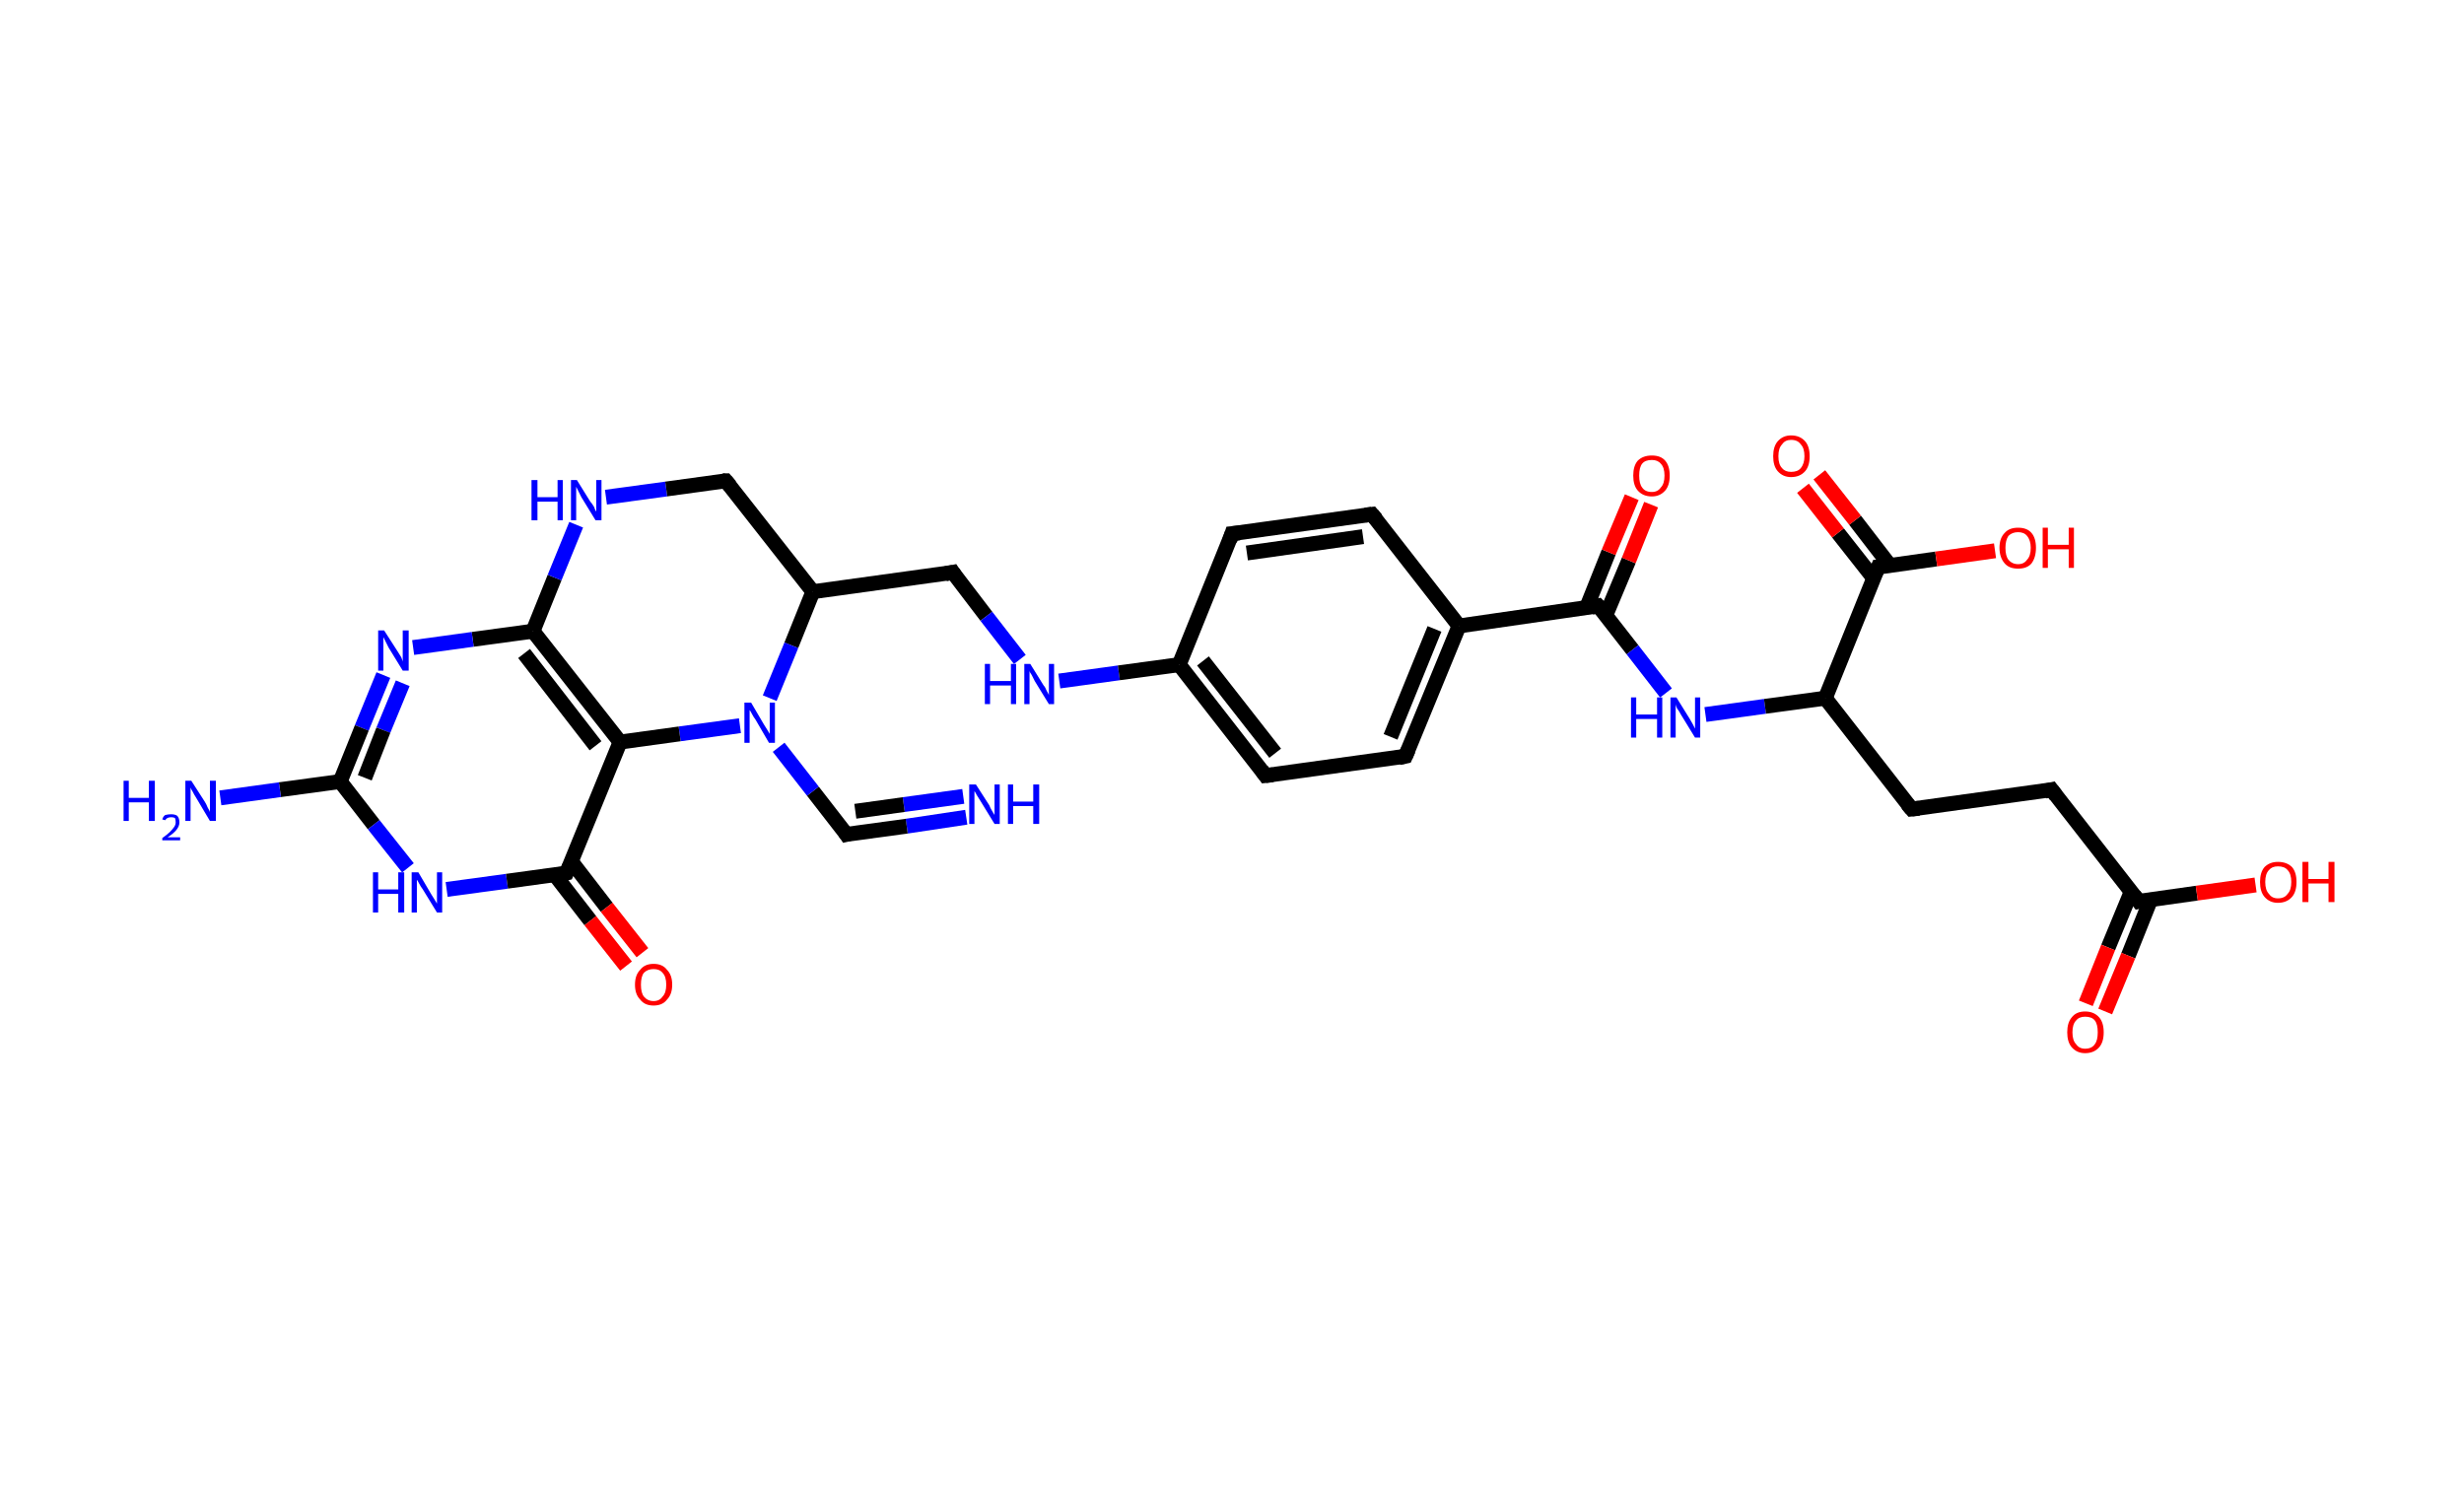 <?xml version='1.0' encoding='ASCII' standalone='yes'?>
<svg xmlns="http://www.w3.org/2000/svg" xmlns:rdkit="http://www.rdkit.org/xml" xmlns:xlink="http://www.w3.org/1999/xlink" version="1.1" baseProfile="full" xml:space="preserve" width="331px" height="200px" viewBox="0 0 331 200">
<!-- END OF HEADER -->
<rect style="opacity:1.0;fill:#FFFFFF;stroke:none" width="331.0" height="200.0" x="0.0" y="0.0"> </rect>
<path class="bond-0 atom-0 atom-1" d="M 129.8,109.8 L 121.8,111.0" style="fill:none;fill-rule:evenodd;stroke:#0000FF;stroke-width:2.0px;stroke-linecap:butt;stroke-linejoin:miter;stroke-opacity:1"/>
<path class="bond-0 atom-0 atom-1" d="M 121.8,111.0 L 113.7,112.1" style="fill:none;fill-rule:evenodd;stroke:#000000;stroke-width:2.0px;stroke-linecap:butt;stroke-linejoin:miter;stroke-opacity:1"/>
<path class="bond-0 atom-0 atom-1" d="M 129.4,107.0 L 121.4,108.1" style="fill:none;fill-rule:evenodd;stroke:#0000FF;stroke-width:2.0px;stroke-linecap:butt;stroke-linejoin:miter;stroke-opacity:1"/>
<path class="bond-0 atom-0 atom-1" d="M 121.4,108.1 L 114.9,109.0" style="fill:none;fill-rule:evenodd;stroke:#000000;stroke-width:2.0px;stroke-linecap:butt;stroke-linejoin:miter;stroke-opacity:1"/>
<path class="bond-1 atom-1 atom-2" d="M 113.7,112.1 L 109.2,106.3" style="fill:none;fill-rule:evenodd;stroke:#000000;stroke-width:2.0px;stroke-linecap:butt;stroke-linejoin:miter;stroke-opacity:1"/>
<path class="bond-1 atom-1 atom-2" d="M 109.2,106.3 L 104.6,100.4" style="fill:none;fill-rule:evenodd;stroke:#0000FF;stroke-width:2.0px;stroke-linecap:butt;stroke-linejoin:miter;stroke-opacity:1"/>
<path class="bond-2 atom-2 atom-3" d="M 99.4,97.5 L 91.3,98.6" style="fill:none;fill-rule:evenodd;stroke:#0000FF;stroke-width:2.0px;stroke-linecap:butt;stroke-linejoin:miter;stroke-opacity:1"/>
<path class="bond-2 atom-2 atom-3" d="M 91.3,98.6 L 83.3,99.7" style="fill:none;fill-rule:evenodd;stroke:#000000;stroke-width:2.0px;stroke-linecap:butt;stroke-linejoin:miter;stroke-opacity:1"/>
<path class="bond-3 atom-3 atom-4" d="M 83.3,99.7 L 71.6,84.8" style="fill:none;fill-rule:evenodd;stroke:#000000;stroke-width:2.0px;stroke-linecap:butt;stroke-linejoin:miter;stroke-opacity:1"/>
<path class="bond-3 atom-3 atom-4" d="M 80.0,100.2 L 70.4,87.8" style="fill:none;fill-rule:evenodd;stroke:#000000;stroke-width:2.0px;stroke-linecap:butt;stroke-linejoin:miter;stroke-opacity:1"/>
<path class="bond-4 atom-4 atom-5" d="M 71.6,84.8 L 63.5,85.9" style="fill:none;fill-rule:evenodd;stroke:#000000;stroke-width:2.0px;stroke-linecap:butt;stroke-linejoin:miter;stroke-opacity:1"/>
<path class="bond-4 atom-4 atom-5" d="M 63.5,85.9 L 55.5,87.0" style="fill:none;fill-rule:evenodd;stroke:#0000FF;stroke-width:2.0px;stroke-linecap:butt;stroke-linejoin:miter;stroke-opacity:1"/>
<path class="bond-5 atom-5 atom-6" d="M 51.5,90.7 L 48.6,97.8" style="fill:none;fill-rule:evenodd;stroke:#0000FF;stroke-width:2.0px;stroke-linecap:butt;stroke-linejoin:miter;stroke-opacity:1"/>
<path class="bond-5 atom-5 atom-6" d="M 48.6,97.8 L 45.7,105.0" style="fill:none;fill-rule:evenodd;stroke:#000000;stroke-width:2.0px;stroke-linecap:butt;stroke-linejoin:miter;stroke-opacity:1"/>
<path class="bond-5 atom-5 atom-6" d="M 54.1,91.8 L 51.5,98.1" style="fill:none;fill-rule:evenodd;stroke:#0000FF;stroke-width:2.0px;stroke-linecap:butt;stroke-linejoin:miter;stroke-opacity:1"/>
<path class="bond-5 atom-5 atom-6" d="M 51.5,98.1 L 49.0,104.5" style="fill:none;fill-rule:evenodd;stroke:#000000;stroke-width:2.0px;stroke-linecap:butt;stroke-linejoin:miter;stroke-opacity:1"/>
<path class="bond-6 atom-6 atom-7" d="M 45.7,105.0 L 37.6,106.1" style="fill:none;fill-rule:evenodd;stroke:#000000;stroke-width:2.0px;stroke-linecap:butt;stroke-linejoin:miter;stroke-opacity:1"/>
<path class="bond-6 atom-6 atom-7" d="M 37.6,106.1 L 29.6,107.2" style="fill:none;fill-rule:evenodd;stroke:#0000FF;stroke-width:2.0px;stroke-linecap:butt;stroke-linejoin:miter;stroke-opacity:1"/>
<path class="bond-7 atom-6 atom-8" d="M 45.7,105.0 L 50.2,110.8" style="fill:none;fill-rule:evenodd;stroke:#000000;stroke-width:2.0px;stroke-linecap:butt;stroke-linejoin:miter;stroke-opacity:1"/>
<path class="bond-7 atom-6 atom-8" d="M 50.2,110.8 L 54.8,116.6" style="fill:none;fill-rule:evenodd;stroke:#0000FF;stroke-width:2.0px;stroke-linecap:butt;stroke-linejoin:miter;stroke-opacity:1"/>
<path class="bond-8 atom-8 atom-9" d="M 60.0,119.5 L 68.1,118.4" style="fill:none;fill-rule:evenodd;stroke:#0000FF;stroke-width:2.0px;stroke-linecap:butt;stroke-linejoin:miter;stroke-opacity:1"/>
<path class="bond-8 atom-8 atom-9" d="M 68.1,118.4 L 76.1,117.3" style="fill:none;fill-rule:evenodd;stroke:#000000;stroke-width:2.0px;stroke-linecap:butt;stroke-linejoin:miter;stroke-opacity:1"/>
<path class="bond-9 atom-9 atom-10" d="M 74.5,117.5 L 79.3,123.7" style="fill:none;fill-rule:evenodd;stroke:#000000;stroke-width:2.0px;stroke-linecap:butt;stroke-linejoin:miter;stroke-opacity:1"/>
<path class="bond-9 atom-9 atom-10" d="M 79.3,123.7 L 84.1,129.8" style="fill:none;fill-rule:evenodd;stroke:#FF0000;stroke-width:2.0px;stroke-linecap:butt;stroke-linejoin:miter;stroke-opacity:1"/>
<path class="bond-9 atom-9 atom-10" d="M 76.8,115.8 L 81.5,121.9" style="fill:none;fill-rule:evenodd;stroke:#000000;stroke-width:2.0px;stroke-linecap:butt;stroke-linejoin:miter;stroke-opacity:1"/>
<path class="bond-9 atom-9 atom-10" d="M 81.5,121.9 L 86.3,128.0" style="fill:none;fill-rule:evenodd;stroke:#FF0000;stroke-width:2.0px;stroke-linecap:butt;stroke-linejoin:miter;stroke-opacity:1"/>
<path class="bond-10 atom-4 atom-11" d="M 71.6,84.8 L 74.5,77.6" style="fill:none;fill-rule:evenodd;stroke:#000000;stroke-width:2.0px;stroke-linecap:butt;stroke-linejoin:miter;stroke-opacity:1"/>
<path class="bond-10 atom-4 atom-11" d="M 74.5,77.6 L 77.4,70.5" style="fill:none;fill-rule:evenodd;stroke:#0000FF;stroke-width:2.0px;stroke-linecap:butt;stroke-linejoin:miter;stroke-opacity:1"/>
<path class="bond-11 atom-11 atom-12" d="M 81.4,66.8 L 89.5,65.7" style="fill:none;fill-rule:evenodd;stroke:#0000FF;stroke-width:2.0px;stroke-linecap:butt;stroke-linejoin:miter;stroke-opacity:1"/>
<path class="bond-11 atom-11 atom-12" d="M 89.5,65.7 L 97.5,64.6" style="fill:none;fill-rule:evenodd;stroke:#000000;stroke-width:2.0px;stroke-linecap:butt;stroke-linejoin:miter;stroke-opacity:1"/>
<path class="bond-12 atom-12 atom-13" d="M 97.5,64.6 L 109.2,79.5" style="fill:none;fill-rule:evenodd;stroke:#000000;stroke-width:2.0px;stroke-linecap:butt;stroke-linejoin:miter;stroke-opacity:1"/>
<path class="bond-13 atom-13 atom-14" d="M 109.2,79.5 L 128.0,76.9" style="fill:none;fill-rule:evenodd;stroke:#000000;stroke-width:2.0px;stroke-linecap:butt;stroke-linejoin:miter;stroke-opacity:1"/>
<path class="bond-14 atom-14 atom-15" d="M 128.0,76.9 L 132.5,82.8" style="fill:none;fill-rule:evenodd;stroke:#000000;stroke-width:2.0px;stroke-linecap:butt;stroke-linejoin:miter;stroke-opacity:1"/>
<path class="bond-14 atom-14 atom-15" d="M 132.5,82.8 L 137.0,88.6" style="fill:none;fill-rule:evenodd;stroke:#0000FF;stroke-width:2.0px;stroke-linecap:butt;stroke-linejoin:miter;stroke-opacity:1"/>
<path class="bond-15 atom-15 atom-16" d="M 142.3,91.5 L 150.3,90.4" style="fill:none;fill-rule:evenodd;stroke:#0000FF;stroke-width:2.0px;stroke-linecap:butt;stroke-linejoin:miter;stroke-opacity:1"/>
<path class="bond-15 atom-15 atom-16" d="M 150.3,90.4 L 158.4,89.3" style="fill:none;fill-rule:evenodd;stroke:#000000;stroke-width:2.0px;stroke-linecap:butt;stroke-linejoin:miter;stroke-opacity:1"/>
<path class="bond-16 atom-16 atom-17" d="M 158.4,89.3 L 170.0,104.2" style="fill:none;fill-rule:evenodd;stroke:#000000;stroke-width:2.0px;stroke-linecap:butt;stroke-linejoin:miter;stroke-opacity:1"/>
<path class="bond-16 atom-16 atom-17" d="M 161.6,88.8 L 171.3,101.2" style="fill:none;fill-rule:evenodd;stroke:#000000;stroke-width:2.0px;stroke-linecap:butt;stroke-linejoin:miter;stroke-opacity:1"/>
<path class="bond-17 atom-17 atom-18" d="M 170.0,104.2 L 188.8,101.6" style="fill:none;fill-rule:evenodd;stroke:#000000;stroke-width:2.0px;stroke-linecap:butt;stroke-linejoin:miter;stroke-opacity:1"/>
<path class="bond-18 atom-18 atom-19" d="M 188.8,101.6 L 196.0,84.1" style="fill:none;fill-rule:evenodd;stroke:#000000;stroke-width:2.0px;stroke-linecap:butt;stroke-linejoin:miter;stroke-opacity:1"/>
<path class="bond-18 atom-18 atom-19" d="M 186.8,99.0 L 192.7,84.5" style="fill:none;fill-rule:evenodd;stroke:#000000;stroke-width:2.0px;stroke-linecap:butt;stroke-linejoin:miter;stroke-opacity:1"/>
<path class="bond-19 atom-19 atom-20" d="M 196.0,84.1 L 214.7,81.4" style="fill:none;fill-rule:evenodd;stroke:#000000;stroke-width:2.0px;stroke-linecap:butt;stroke-linejoin:miter;stroke-opacity:1"/>
<path class="bond-20 atom-20 atom-21" d="M 215.7,82.7 L 218.8,75.3" style="fill:none;fill-rule:evenodd;stroke:#000000;stroke-width:2.0px;stroke-linecap:butt;stroke-linejoin:miter;stroke-opacity:1"/>
<path class="bond-20 atom-20 atom-21" d="M 218.8,75.3 L 221.8,67.8" style="fill:none;fill-rule:evenodd;stroke:#FF0000;stroke-width:2.0px;stroke-linecap:butt;stroke-linejoin:miter;stroke-opacity:1"/>
<path class="bond-20 atom-20 atom-21" d="M 213.1,81.7 L 216.1,74.2" style="fill:none;fill-rule:evenodd;stroke:#000000;stroke-width:2.0px;stroke-linecap:butt;stroke-linejoin:miter;stroke-opacity:1"/>
<path class="bond-20 atom-20 atom-21" d="M 216.1,74.2 L 219.2,66.8" style="fill:none;fill-rule:evenodd;stroke:#FF0000;stroke-width:2.0px;stroke-linecap:butt;stroke-linejoin:miter;stroke-opacity:1"/>
<path class="bond-21 atom-20 atom-22" d="M 214.7,81.4 L 219.3,87.3" style="fill:none;fill-rule:evenodd;stroke:#000000;stroke-width:2.0px;stroke-linecap:butt;stroke-linejoin:miter;stroke-opacity:1"/>
<path class="bond-21 atom-20 atom-22" d="M 219.3,87.3 L 223.8,93.1" style="fill:none;fill-rule:evenodd;stroke:#0000FF;stroke-width:2.0px;stroke-linecap:butt;stroke-linejoin:miter;stroke-opacity:1"/>
<path class="bond-22 atom-22 atom-23" d="M 229.1,96.0 L 237.1,94.9" style="fill:none;fill-rule:evenodd;stroke:#0000FF;stroke-width:2.0px;stroke-linecap:butt;stroke-linejoin:miter;stroke-opacity:1"/>
<path class="bond-22 atom-22 atom-23" d="M 237.1,94.9 L 245.2,93.8" style="fill:none;fill-rule:evenodd;stroke:#000000;stroke-width:2.0px;stroke-linecap:butt;stroke-linejoin:miter;stroke-opacity:1"/>
<path class="bond-23 atom-23 atom-24" d="M 245.2,93.8 L 256.8,108.7" style="fill:none;fill-rule:evenodd;stroke:#000000;stroke-width:2.0px;stroke-linecap:butt;stroke-linejoin:miter;stroke-opacity:1"/>
<path class="bond-24 atom-24 atom-25" d="M 256.8,108.7 L 275.6,106.1" style="fill:none;fill-rule:evenodd;stroke:#000000;stroke-width:2.0px;stroke-linecap:butt;stroke-linejoin:miter;stroke-opacity:1"/>
<path class="bond-25 atom-25 atom-26" d="M 275.6,106.1 L 287.3,121.1" style="fill:none;fill-rule:evenodd;stroke:#000000;stroke-width:2.0px;stroke-linecap:butt;stroke-linejoin:miter;stroke-opacity:1"/>
<path class="bond-26 atom-26 atom-27" d="M 286.3,119.8 L 283.2,127.3" style="fill:none;fill-rule:evenodd;stroke:#000000;stroke-width:2.0px;stroke-linecap:butt;stroke-linejoin:miter;stroke-opacity:1"/>
<path class="bond-26 atom-26 atom-27" d="M 283.2,127.3 L 280.2,134.8" style="fill:none;fill-rule:evenodd;stroke:#FF0000;stroke-width:2.0px;stroke-linecap:butt;stroke-linejoin:miter;stroke-opacity:1"/>
<path class="bond-26 atom-26 atom-27" d="M 288.9,120.9 L 285.9,128.4" style="fill:none;fill-rule:evenodd;stroke:#000000;stroke-width:2.0px;stroke-linecap:butt;stroke-linejoin:miter;stroke-opacity:1"/>
<path class="bond-26 atom-26 atom-27" d="M 285.9,128.4 L 282.8,135.9" style="fill:none;fill-rule:evenodd;stroke:#FF0000;stroke-width:2.0px;stroke-linecap:butt;stroke-linejoin:miter;stroke-opacity:1"/>
<path class="bond-27 atom-26 atom-28" d="M 287.3,121.1 L 295.1,120.0" style="fill:none;fill-rule:evenodd;stroke:#000000;stroke-width:2.0px;stroke-linecap:butt;stroke-linejoin:miter;stroke-opacity:1"/>
<path class="bond-27 atom-26 atom-28" d="M 295.1,120.0 L 303.0,118.9" style="fill:none;fill-rule:evenodd;stroke:#FF0000;stroke-width:2.0px;stroke-linecap:butt;stroke-linejoin:miter;stroke-opacity:1"/>
<path class="bond-28 atom-23 atom-29" d="M 245.2,93.8 L 252.3,76.2" style="fill:none;fill-rule:evenodd;stroke:#000000;stroke-width:2.0px;stroke-linecap:butt;stroke-linejoin:miter;stroke-opacity:1"/>
<path class="bond-29 atom-29 atom-30" d="M 253.9,76.0 L 249.2,69.9" style="fill:none;fill-rule:evenodd;stroke:#000000;stroke-width:2.0px;stroke-linecap:butt;stroke-linejoin:miter;stroke-opacity:1"/>
<path class="bond-29 atom-29 atom-30" d="M 249.2,69.9 L 244.4,63.8" style="fill:none;fill-rule:evenodd;stroke:#FF0000;stroke-width:2.0px;stroke-linecap:butt;stroke-linejoin:miter;stroke-opacity:1"/>
<path class="bond-29 atom-29 atom-30" d="M 251.7,77.7 L 246.9,71.6" style="fill:none;fill-rule:evenodd;stroke:#000000;stroke-width:2.0px;stroke-linecap:butt;stroke-linejoin:miter;stroke-opacity:1"/>
<path class="bond-29 atom-29 atom-30" d="M 246.9,71.6 L 242.2,65.6" style="fill:none;fill-rule:evenodd;stroke:#FF0000;stroke-width:2.0px;stroke-linecap:butt;stroke-linejoin:miter;stroke-opacity:1"/>
<path class="bond-30 atom-29 atom-31" d="M 252.3,76.2 L 260.1,75.1" style="fill:none;fill-rule:evenodd;stroke:#000000;stroke-width:2.0px;stroke-linecap:butt;stroke-linejoin:miter;stroke-opacity:1"/>
<path class="bond-30 atom-29 atom-31" d="M 260.1,75.1 L 268.0,74.0" style="fill:none;fill-rule:evenodd;stroke:#FF0000;stroke-width:2.0px;stroke-linecap:butt;stroke-linejoin:miter;stroke-opacity:1"/>
<path class="bond-31 atom-19 atom-32" d="M 196.0,84.1 L 184.3,69.1" style="fill:none;fill-rule:evenodd;stroke:#000000;stroke-width:2.0px;stroke-linecap:butt;stroke-linejoin:miter;stroke-opacity:1"/>
<path class="bond-32 atom-32 atom-33" d="M 184.3,69.1 L 165.5,71.7" style="fill:none;fill-rule:evenodd;stroke:#000000;stroke-width:2.0px;stroke-linecap:butt;stroke-linejoin:miter;stroke-opacity:1"/>
<path class="bond-32 atom-32 atom-33" d="M 183.1,72.1 L 167.5,74.3" style="fill:none;fill-rule:evenodd;stroke:#000000;stroke-width:2.0px;stroke-linecap:butt;stroke-linejoin:miter;stroke-opacity:1"/>
<path class="bond-33 atom-13 atom-2" d="M 109.2,79.5 L 106.3,86.7" style="fill:none;fill-rule:evenodd;stroke:#000000;stroke-width:2.0px;stroke-linecap:butt;stroke-linejoin:miter;stroke-opacity:1"/>
<path class="bond-33 atom-13 atom-2" d="M 106.3,86.7 L 103.4,93.8" style="fill:none;fill-rule:evenodd;stroke:#0000FF;stroke-width:2.0px;stroke-linecap:butt;stroke-linejoin:miter;stroke-opacity:1"/>
<path class="bond-34 atom-33 atom-16" d="M 165.5,71.7 L 158.4,89.3" style="fill:none;fill-rule:evenodd;stroke:#000000;stroke-width:2.0px;stroke-linecap:butt;stroke-linejoin:miter;stroke-opacity:1"/>
<path class="bond-35 atom-9 atom-3" d="M 76.1,117.3 L 83.3,99.7" style="fill:none;fill-rule:evenodd;stroke:#000000;stroke-width:2.0px;stroke-linecap:butt;stroke-linejoin:miter;stroke-opacity:1"/>
<path d="M 114.1,112.0 L 113.7,112.1 L 113.5,111.8" style="fill:none;stroke:#000000;stroke-width:2.0px;stroke-linecap:butt;stroke-linejoin:miter;stroke-opacity:1;"/>
<path d="M 75.7,117.4 L 76.1,117.3 L 76.5,116.4" style="fill:none;stroke:#000000;stroke-width:2.0px;stroke-linecap:butt;stroke-linejoin:miter;stroke-opacity:1;"/>
<path d="M 97.1,64.6 L 97.5,64.6 L 98.1,65.3" style="fill:none;stroke:#000000;stroke-width:2.0px;stroke-linecap:butt;stroke-linejoin:miter;stroke-opacity:1;"/>
<path d="M 127.0,77.1 L 128.0,76.9 L 128.2,77.2" style="fill:none;stroke:#000000;stroke-width:2.0px;stroke-linecap:butt;stroke-linejoin:miter;stroke-opacity:1;"/>
<path d="M 169.5,103.5 L 170.0,104.2 L 171.0,104.1" style="fill:none;stroke:#000000;stroke-width:2.0px;stroke-linecap:butt;stroke-linejoin:miter;stroke-opacity:1;"/>
<path d="M 187.9,101.8 L 188.8,101.6 L 189.2,100.7" style="fill:none;stroke:#000000;stroke-width:2.0px;stroke-linecap:butt;stroke-linejoin:miter;stroke-opacity:1;"/>
<path d="M 213.8,81.6 L 214.7,81.4 L 215.0,81.7" style="fill:none;stroke:#000000;stroke-width:2.0px;stroke-linecap:butt;stroke-linejoin:miter;stroke-opacity:1;"/>
<path d="M 256.2,108.0 L 256.8,108.7 L 257.8,108.6" style="fill:none;stroke:#000000;stroke-width:2.0px;stroke-linecap:butt;stroke-linejoin:miter;stroke-opacity:1;"/>
<path d="M 274.7,106.3 L 275.6,106.1 L 276.2,106.9" style="fill:none;stroke:#000000;stroke-width:2.0px;stroke-linecap:butt;stroke-linejoin:miter;stroke-opacity:1;"/>
<path d="M 286.7,120.3 L 287.3,121.1 L 287.7,121.0" style="fill:none;stroke:#000000;stroke-width:2.0px;stroke-linecap:butt;stroke-linejoin:miter;stroke-opacity:1;"/>
<path d="M 251.9,77.1 L 252.3,76.2 L 252.7,76.2" style="fill:none;stroke:#000000;stroke-width:2.0px;stroke-linecap:butt;stroke-linejoin:miter;stroke-opacity:1;"/>
<path d="M 184.9,69.8 L 184.3,69.1 L 183.4,69.2" style="fill:none;stroke:#000000;stroke-width:2.0px;stroke-linecap:butt;stroke-linejoin:miter;stroke-opacity:1;"/>
<path d="M 166.5,71.6 L 165.5,71.7 L 165.2,72.6" style="fill:none;stroke:#000000;stroke-width:2.0px;stroke-linecap:butt;stroke-linejoin:miter;stroke-opacity:1;"/>
<path class="atom-0" d="M 131.1 105.4 L 132.9 108.2 Q 133.0 108.5, 133.3 109.0 Q 133.6 109.5, 133.6 109.5 L 133.6 105.4 L 134.3 105.4 L 134.3 110.7 L 133.6 110.7 L 131.7 107.6 Q 131.5 107.3, 131.2 106.8 Q 131.0 106.4, 130.9 106.3 L 130.9 110.7 L 130.2 110.7 L 130.2 105.4 L 131.1 105.4 " fill="#0000FF"/>
<path class="atom-0" d="M 135.4 105.4 L 136.1 105.4 L 136.1 107.7 L 138.8 107.7 L 138.8 105.4 L 139.6 105.4 L 139.6 110.7 L 138.8 110.7 L 138.8 108.3 L 136.1 108.3 L 136.1 110.7 L 135.4 110.7 L 135.4 105.4 " fill="#0000FF"/>
<path class="atom-2" d="M 100.9 94.4 L 102.6 97.3 Q 102.8 97.6, 103.1 98.1 Q 103.4 98.6, 103.4 98.6 L 103.4 94.4 L 104.1 94.4 L 104.1 99.8 L 103.3 99.8 L 101.5 96.7 Q 101.2 96.3, 101.0 95.9 Q 100.8 95.5, 100.7 95.4 L 100.7 99.8 L 100.0 99.8 L 100.0 94.4 L 100.9 94.4 " fill="#0000FF"/>
<path class="atom-5" d="M 51.6 84.7 L 53.4 87.5 Q 53.6 87.8, 53.9 88.3 Q 54.1 88.8, 54.1 88.9 L 54.1 84.7 L 54.9 84.7 L 54.9 90.1 L 54.1 90.1 L 52.2 87.0 Q 52.0 86.6, 51.8 86.2 Q 51.6 85.8, 51.5 85.6 L 51.5 90.1 L 50.8 90.1 L 50.8 84.7 L 51.6 84.7 " fill="#0000FF"/>
<path class="atom-7" d="M 16.6 104.9 L 17.3 104.9 L 17.3 107.2 L 20.0 107.2 L 20.0 104.9 L 20.8 104.9 L 20.8 110.3 L 20.0 110.3 L 20.0 107.8 L 17.3 107.8 L 17.3 110.3 L 16.6 110.3 L 16.6 104.9 " fill="#0000FF"/>
<path class="atom-7" d="M 21.8 110.1 Q 21.9 109.7, 22.2 109.5 Q 22.6 109.4, 23.0 109.4 Q 23.5 109.4, 23.8 109.6 Q 24.1 109.9, 24.1 110.5 Q 24.1 111.0, 23.7 111.5 Q 23.3 112.0, 22.5 112.5 L 24.2 112.5 L 24.2 112.9 L 21.8 112.9 L 21.8 112.6 Q 22.5 112.1, 22.8 111.8 Q 23.2 111.4, 23.4 111.1 Q 23.6 110.8, 23.6 110.5 Q 23.6 110.1, 23.5 109.9 Q 23.3 109.8, 23.0 109.8 Q 22.7 109.8, 22.5 109.9 Q 22.3 110.0, 22.2 110.2 L 21.8 110.1 " fill="#0000FF"/>
<path class="atom-7" d="M 25.7 104.9 L 27.5 107.7 Q 27.7 108.0, 27.9 108.5 Q 28.2 109.0, 28.2 109.1 L 28.2 104.9 L 29.0 104.9 L 29.0 110.3 L 28.2 110.3 L 26.3 107.1 Q 26.1 106.8, 25.9 106.4 Q 25.6 105.9, 25.6 105.8 L 25.6 110.3 L 24.9 110.3 L 24.9 104.9 L 25.7 104.9 " fill="#0000FF"/>
<path class="atom-8" d="M 50.1 117.2 L 50.8 117.2 L 50.8 119.5 L 53.5 119.5 L 53.5 117.2 L 54.3 117.2 L 54.3 122.6 L 53.5 122.6 L 53.5 120.1 L 50.8 120.1 L 50.8 122.6 L 50.1 122.6 L 50.1 117.2 " fill="#0000FF"/>
<path class="atom-8" d="M 56.2 117.2 L 57.9 120.1 Q 58.1 120.4, 58.4 120.9 Q 58.7 121.4, 58.7 121.4 L 58.7 117.2 L 59.4 117.2 L 59.4 122.6 L 58.7 122.6 L 56.8 119.5 Q 56.5 119.1, 56.3 118.7 Q 56.1 118.3, 56.0 118.2 L 56.0 122.6 L 55.3 122.6 L 55.3 117.2 L 56.2 117.2 " fill="#0000FF"/>
<path class="atom-10" d="M 85.3 132.3 Q 85.3 131.0, 86.0 130.3 Q 86.6 129.5, 87.8 129.5 Q 89.0 129.5, 89.6 130.3 Q 90.3 131.0, 90.3 132.3 Q 90.3 133.6, 89.6 134.3 Q 89.0 135.1, 87.8 135.1 Q 86.6 135.1, 86.0 134.3 Q 85.3 133.6, 85.3 132.3 M 87.8 134.5 Q 88.6 134.5, 89.0 133.9 Q 89.5 133.4, 89.5 132.3 Q 89.5 131.2, 89.0 130.7 Q 88.6 130.2, 87.8 130.2 Q 87.0 130.2, 86.5 130.7 Q 86.1 131.2, 86.1 132.3 Q 86.1 133.4, 86.5 133.9 Q 87.0 134.5, 87.8 134.5 " fill="#FF0000"/>
<path class="atom-11" d="M 71.4 64.5 L 72.2 64.5 L 72.2 66.8 L 74.9 66.8 L 74.9 64.5 L 75.6 64.5 L 75.6 69.9 L 74.9 69.9 L 74.9 67.4 L 72.2 67.4 L 72.2 69.9 L 71.4 69.9 L 71.4 64.5 " fill="#0000FF"/>
<path class="atom-11" d="M 77.5 64.5 L 79.3 67.4 Q 79.5 67.6, 79.8 68.1 Q 80.0 68.7, 80.1 68.7 L 80.1 64.5 L 80.8 64.5 L 80.8 69.9 L 80.0 69.9 L 78.1 66.8 Q 77.9 66.4, 77.7 66.0 Q 77.5 65.6, 77.4 65.4 L 77.4 69.9 L 76.7 69.9 L 76.7 64.5 L 77.5 64.5 " fill="#0000FF"/>
<path class="atom-15" d="M 132.3 89.2 L 133.0 89.2 L 133.0 91.5 L 135.8 91.5 L 135.8 89.2 L 136.5 89.2 L 136.5 94.6 L 135.8 94.6 L 135.8 92.1 L 133.0 92.1 L 133.0 94.6 L 132.3 94.6 L 132.3 89.2 " fill="#0000FF"/>
<path class="atom-15" d="M 138.4 89.2 L 140.2 92.1 Q 140.4 92.3, 140.6 92.8 Q 140.9 93.3, 140.9 93.4 L 140.9 89.2 L 141.6 89.2 L 141.6 94.6 L 140.9 94.6 L 139.0 91.5 Q 138.8 91.1, 138.6 90.7 Q 138.3 90.3, 138.3 90.1 L 138.3 94.6 L 137.6 94.6 L 137.6 89.2 L 138.4 89.2 " fill="#0000FF"/>
<path class="atom-21" d="M 219.4 63.9 Q 219.4 62.6, 220.0 61.9 Q 220.7 61.2, 221.9 61.2 Q 223.1 61.2, 223.7 61.9 Q 224.3 62.6, 224.3 63.9 Q 224.3 65.2, 223.7 65.9 Q 223.0 66.7, 221.9 66.7 Q 220.7 66.7, 220.0 65.9 Q 219.4 65.2, 219.4 63.9 M 221.9 66.1 Q 222.7 66.1, 223.1 65.5 Q 223.6 65.0, 223.6 63.9 Q 223.6 62.8, 223.1 62.3 Q 222.7 61.8, 221.9 61.8 Q 221.0 61.8, 220.6 62.3 Q 220.2 62.8, 220.2 63.9 Q 220.2 65.0, 220.6 65.5 Q 221.0 66.1, 221.9 66.1 " fill="#FF0000"/>
<path class="atom-22" d="M 219.1 93.7 L 219.8 93.7 L 219.8 96.0 L 222.6 96.0 L 222.6 93.7 L 223.3 93.7 L 223.3 99.1 L 222.6 99.1 L 222.6 96.6 L 219.8 96.6 L 219.8 99.1 L 219.1 99.1 L 219.1 93.7 " fill="#0000FF"/>
<path class="atom-22" d="M 225.2 93.7 L 227.0 96.6 Q 227.1 96.8, 227.4 97.3 Q 227.7 97.9, 227.7 97.9 L 227.7 93.7 L 228.4 93.7 L 228.4 99.1 L 227.7 99.1 L 225.8 96.0 Q 225.6 95.6, 225.3 95.2 Q 225.1 94.8, 225.1 94.6 L 225.1 99.1 L 224.4 99.1 L 224.4 93.7 L 225.2 93.7 " fill="#0000FF"/>
<path class="atom-27" d="M 277.7 138.7 Q 277.7 137.4, 278.3 136.7 Q 278.9 135.9, 280.1 135.9 Q 281.3 135.9, 282.0 136.7 Q 282.6 137.4, 282.6 138.7 Q 282.6 140.0, 282.0 140.7 Q 281.3 141.5, 280.1 141.5 Q 279.0 141.5, 278.3 140.7 Q 277.7 140.0, 277.7 138.7 M 280.1 140.9 Q 281.0 140.9, 281.4 140.3 Q 281.8 139.8, 281.8 138.7 Q 281.8 137.6, 281.4 137.1 Q 281.0 136.6, 280.1 136.6 Q 279.3 136.6, 278.9 137.1 Q 278.4 137.6, 278.4 138.7 Q 278.4 139.8, 278.9 140.3 Q 279.3 140.9, 280.1 140.9 " fill="#FF0000"/>
<path class="atom-28" d="M 303.6 118.5 Q 303.6 117.2, 304.2 116.5 Q 304.9 115.8, 306.0 115.8 Q 307.2 115.8, 307.9 116.5 Q 308.5 117.2, 308.5 118.5 Q 308.5 119.8, 307.9 120.5 Q 307.2 121.3, 306.0 121.3 Q 304.9 121.3, 304.2 120.5 Q 303.6 119.8, 303.6 118.5 M 306.0 120.7 Q 306.9 120.7, 307.3 120.1 Q 307.8 119.6, 307.8 118.5 Q 307.8 117.4, 307.3 116.9 Q 306.9 116.4, 306.0 116.4 Q 305.2 116.4, 304.8 116.9 Q 304.3 117.4, 304.3 118.5 Q 304.3 119.6, 304.8 120.1 Q 305.2 120.7, 306.0 120.7 " fill="#FF0000"/>
<path class="atom-28" d="M 309.3 115.8 L 310.1 115.8 L 310.1 118.1 L 312.8 118.1 L 312.8 115.8 L 313.6 115.8 L 313.6 121.2 L 312.8 121.2 L 312.8 118.7 L 310.1 118.7 L 310.1 121.2 L 309.3 121.2 L 309.3 115.8 " fill="#FF0000"/>
<path class="atom-30" d="M 238.2 61.3 Q 238.2 60.0, 238.8 59.3 Q 239.5 58.5, 240.6 58.5 Q 241.8 58.5, 242.5 59.3 Q 243.1 60.0, 243.1 61.3 Q 243.1 62.6, 242.5 63.3 Q 241.8 64.1, 240.6 64.1 Q 239.5 64.1, 238.8 63.3 Q 238.2 62.6, 238.2 61.3 M 240.6 63.4 Q 241.5 63.4, 241.9 62.9 Q 242.4 62.3, 242.4 61.3 Q 242.4 60.2, 241.9 59.7 Q 241.5 59.1, 240.6 59.1 Q 239.8 59.1, 239.4 59.7 Q 238.9 60.2, 238.9 61.3 Q 238.9 62.4, 239.4 62.9 Q 239.8 63.4, 240.6 63.4 " fill="#FF0000"/>
<path class="atom-31" d="M 268.6 73.6 Q 268.6 72.3, 269.3 71.6 Q 269.9 70.9, 271.1 70.9 Q 272.3 70.9, 272.9 71.6 Q 273.5 72.3, 273.5 73.6 Q 273.5 74.9, 272.9 75.7 Q 272.3 76.4, 271.1 76.4 Q 269.9 76.4, 269.3 75.7 Q 268.6 74.9, 268.6 73.6 M 271.1 75.8 Q 271.9 75.8, 272.3 75.2 Q 272.8 74.7, 272.8 73.6 Q 272.8 72.6, 272.3 72.0 Q 271.9 71.5, 271.1 71.5 Q 270.3 71.5, 269.8 72.0 Q 269.4 72.6, 269.4 73.6 Q 269.4 74.7, 269.8 75.2 Q 270.3 75.8, 271.1 75.8 " fill="#FF0000"/>
<path class="atom-31" d="M 274.4 70.9 L 275.1 70.9 L 275.1 73.2 L 277.9 73.2 L 277.9 70.9 L 278.6 70.9 L 278.6 76.3 L 277.9 76.3 L 277.9 73.8 L 275.1 73.8 L 275.1 76.3 L 274.4 76.3 L 274.4 70.9 " fill="#FF0000"/>
</svg>
